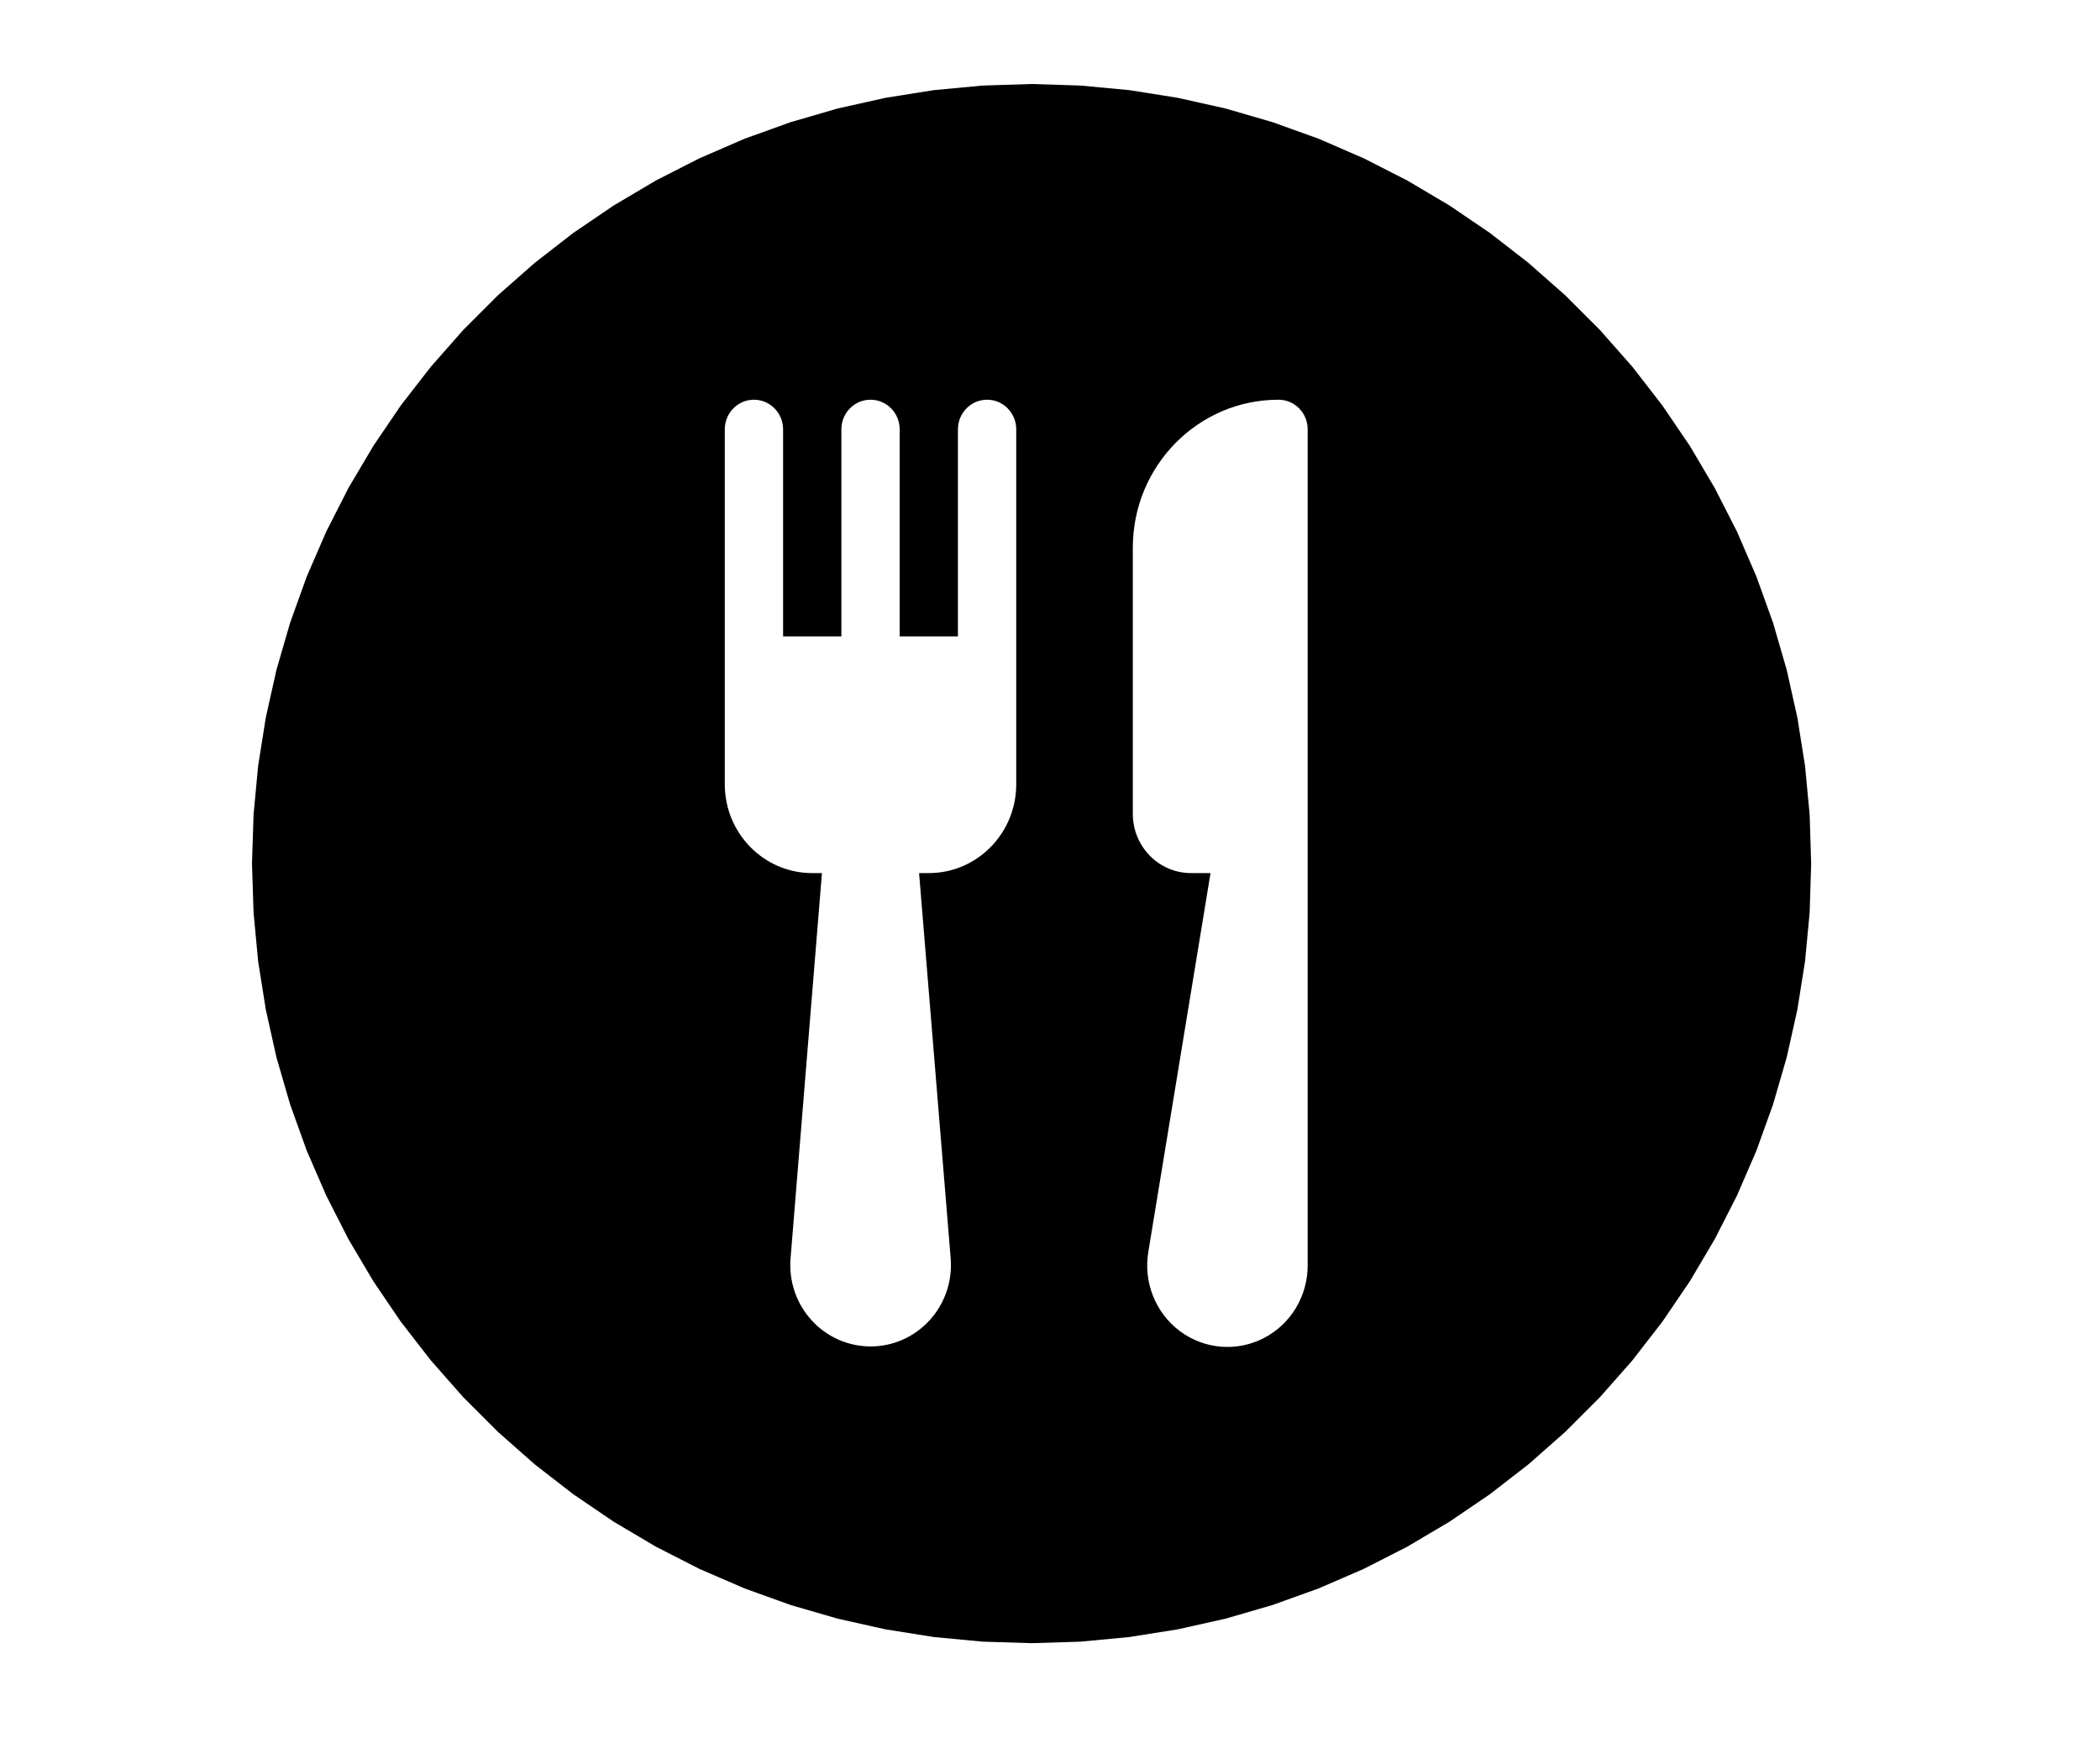 <svg width="50px" height="42px" viewBox="0 0 50 42" version="1.1" xmlns="http://www.w3.org/2000/svg" xmlns:xlink="http://www.w3.org/1999/xlink">
    <g transform="translate(6, 2)">
        <path d="M18.562,-2.44249065e-15 L19.727,0.037 L20.888,0.146 L22.04,0.329 L23.178,0.583 L24.297,0.908 L25.395,1.303 L26.465,1.767 L27.504,2.296 L28.507,2.89 L29.472,3.545 L30.393,4.26 L31.268,5.031 L32.092,5.855 L32.864,6.73 L33.578,7.651 L34.234,8.616 L34.827,9.619 L35.357,10.658 L35.82,11.729 L36.215,12.826 L36.54,13.946 L36.794,15.083 L36.977,16.235 L37.087,17.396 L37.123,18.562 L37.087,19.727 L36.977,20.888 L36.794,22.04 L36.54,23.178 L36.215,24.297 L35.82,25.395 L35.357,26.465 L34.827,27.504 L34.234,28.507 L33.578,29.472 L32.864,30.393 L32.092,31.268 L31.268,32.092 L30.393,32.864 L29.472,33.578 L28.507,34.234 L27.504,34.827 L26.465,35.357 L25.395,35.82 L24.297,36.215 L23.178,36.54 L22.04,36.794 L20.888,36.977 L19.727,37.087 L18.562,37.123 L17.396,37.087 L16.235,36.977 L15.083,36.794 L13.946,36.54 L12.826,36.215 L11.729,35.82 L10.658,35.357 L9.619,34.827 L8.616,34.234 L7.651,33.578 L6.73,32.864 L5.855,32.092 L5.031,31.268 L4.26,30.393 L3.545,29.472 L2.89,28.507 L2.296,27.504 L1.767,26.465 L1.303,25.395 L0.908,24.297 L0.583,23.178 L0.329,22.04 L0.146,20.888 L0.037,19.727 L2.13162821e-14,18.562 L0.037,17.396 L0.146,16.235 L0.329,15.083 L0.583,13.946 L0.908,12.826 L1.303,11.729 L1.767,10.658 L2.296,9.619 L2.89,8.616 L3.545,7.651 L4.26,6.73 L5.031,5.855 L5.855,5.031 L6.73,4.26 L7.651,3.545 L8.616,2.89 L9.619,2.296 L10.658,1.767 L11.729,1.303 L12.826,0.908 L13.946,0.583 L15.083,0.329 L16.235,0.146 L17.396,0.037 L18.562,-2.44249065e-15 Z M11.257,8.222 L11.257,16.674 C11.257,17.841 12.189,18.788 13.339,18.788 L13.57,18.788 L12.823,27.959 C12.778,28.499 12.959,29.034 13.321,29.432 C13.683,29.831 14.193,30.058 14.727,30.058 C15.262,30.059 15.772,29.832 16.135,29.433 C16.498,29.035 16.679,28.5 16.635,27.959 L15.883,18.788 L16.115,18.788 C17.264,18.788 18.196,17.841 18.196,16.674 L18.196,8.222 C18.196,7.833 17.886,7.517 17.502,7.517 C17.119,7.517 16.808,7.833 16.808,8.222 L16.808,13.152 L15.421,13.152 L15.421,8.222 C15.421,7.833 15.11,7.517 14.727,7.517 C14.343,7.517 14.033,7.833 14.033,8.222 L14.033,13.152 L12.645,13.152 L12.645,8.222 C12.645,7.833 12.334,7.517 11.951,7.517 C11.568,7.517 11.257,7.833 11.257,8.222 Z M25.135,8.222 C25.135,7.833 24.825,7.517 24.442,7.517 C22.525,7.517 20.972,9.094 20.972,11.039 L20.972,17.379 C20.972,18.157 21.593,18.788 22.36,18.788 L22.822,18.788 L21.342,27.801 C21.219,28.524 21.509,29.256 22.091,29.692 C22.673,30.127 23.448,30.192 24.092,29.859 C24.736,29.526 25.14,28.852 25.135,28.118 L25.135,8.222 Z"></path>
    </g>
</svg>